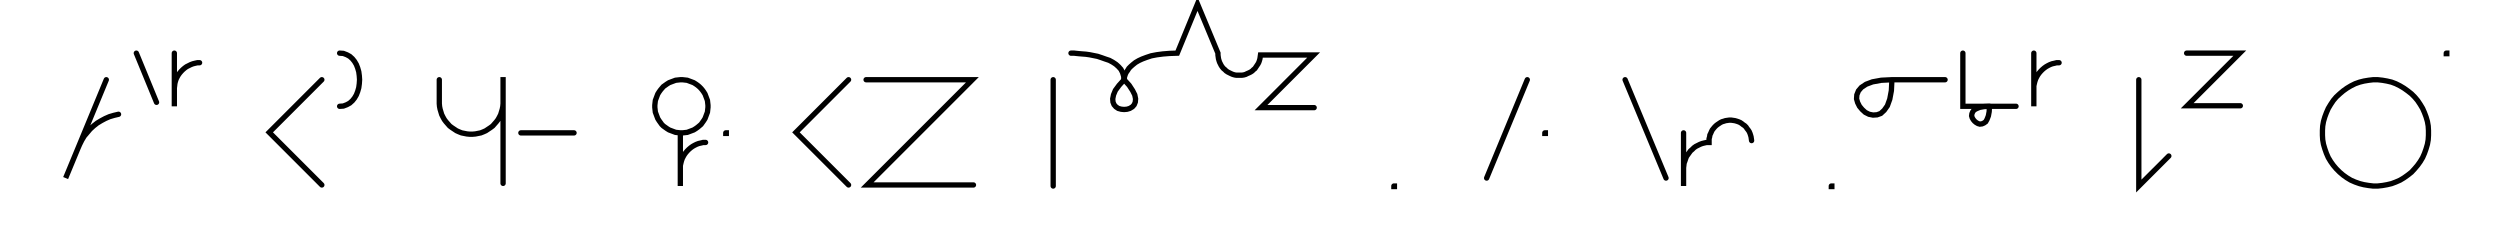 <svg xmlns="http://www.w3.org/2000/svg" width="940.715" height="90.2" style="fill:none; stroke-linecap:round;">
    <rect width="100%" height="100%" fill="#FFFFFF" />
<path stroke="#000000" stroke-width="2" d="M 550,75" />
<path stroke="#000000" stroke-width="2" d="M 40,30 24.7,67 29.3,55.9 30,54.3 30.8,52.7 31.7,51.2 32.8,49.9 33.9,48.6 35.2,47.4 36.6,46.3 38.1,45.4 39.6,44.6 41.2,43.9 42.9,43.4 44.6,43" />
<path stroke="#000000" stroke-width="2" d="M 51.3,70" />
<path stroke="#000000" stroke-width="2" d="M 51.3,20 58.9,38.5" />
<path stroke="#000000" stroke-width="2" d="M 65.6,70" />
<path stroke="#000000" stroke-width="2" d="M 65.6,20 65.6,40 65.6,34 65.6,33.1 65.7,32.3 65.8,31.4 66,30.6 66.3,29.7 66.7,28.9 67.1,28.2 67.6,27.5 68.2,26.8 68.8,26.2 69.5,25.6 70.2,25.1 71,24.7 71.8,24.3 72.6,24 73.4,23.8 74.3,23.6 75.1,23.6" />
<path stroke="#000000" stroke-width="2" d="M 105.1,70" />
<path stroke="#000000" stroke-width="2" d="M 121.1,30 101.3,49.8 121.1,69.6" />
<path stroke="#000000" stroke-width="2" d="M 127.8,70" />
<path stroke="#000000" stroke-width="2" d="M 127.8,20" />
<path stroke="#000000" stroke-width="2" d="M 127.8,20 129.2,20.1 130.5,20.6 131.6,21.2 132.6,22.1 133.4,23.1 134.1,24.3 134.6,25.6 135,27 135.2,28.5 135.3,30 135.2,31.5 135,33 134.6,34.4 134.1,35.7 133.4,36.9 132.6,37.9 131.6,38.8 130.5,39.4 129.2,39.9 127.8,40" />
<path stroke="#000000" stroke-width="2" d="M 165.3,70" />
<path stroke="#000000" stroke-width="2" d="M 165.3,30 165.3,38 165.3,39 165.4,40.1 165.6,41.1 165.9,42.1 166.2,43.1 166.7,44.1 167.2,45 167.8,45.8 168.5,46.6 169.2,47.4 170,48 170.9,48.6 171.8,49.2 172.7,49.6 173.7,50 174.7,50.2 175.7,50.4 176.8,50.5 177.8,50.5 178.9,50.4 179.9,50.2 180.9,50 181.9,49.6 182.8,49.2 183.7,48.6 184.6,48 185.4,47.4 186.1,46.6 186.8,45.8 187.4,45 187.9,44.1 188.4,43.1 188.7,42.1 189,41.1 189.2,40.1 189.3,39 189.3,29 189.3,69" />
<path stroke="#000000" stroke-width="2" d="M 196,70" />
<path stroke="#000000" stroke-width="2" d="M 196,50 216,50" />
<path stroke="#000000" stroke-width="2" d="M 246,70" />
<path stroke="#000000" stroke-width="2" d="M 256,50 256.8,50 257.7,49.9 258.6,49.8 259.4,49.5 260.2,49.2 261,48.9 261.8,48.4 262.5,47.9 263.1,47.4 263.8,46.8 264.3,46.1 264.8,45.4 265.3,44.6 265.6,43.8 265.9,43 266.2,42.2 266.3,41.3 266.4,40.4 266.4,39.6 266.3,38.7 266.2,37.8 265.9,37 265.6,36.2 265.3,35.4 264.8,34.6 264.3,33.9 263.8,33.3 263.1,32.6 262.5,32.1 261.8,31.6 261,31.1 260.2,30.8 259.4,30.5 258.6,30.2 257.7,30.1 256.8,30 256,30 255.1,30.1 254.2,30.2 253.4,30.5 252.6,30.8 251.8,31.1 251,31.6 250.3,32.1 249.6,32.6 249,33.3 248.5,33.9 248,34.6 247.5,35.4 247.2,36.2 246.9,37 246.6,37.8 246.5,38.7 246.4,39.6 246.4,40.4 246.5,41.3 246.6,42.2 246.9,43 247.2,43.8 247.5,44.6 248,45.4 248.5,46.1 249,46.8 249.6,47.4 250.3,47.9 251,48.4 251.8,48.9 252.6,49.2 253.4,49.5 254.2,49.8 255.1,49.9 256,50 256,70 256,64 256,63.1 256,62.3 256.2,61.4 256.4,60.6 256.7,59.7 257.1,58.9 257.5,58.2 258,57.5 258.6,56.8 259.2,56.2 259.9,55.6 260.6,55.1 261.3,54.7 262.1,54.3 262.9,54 263.8,53.8 264.6,53.6 265.5,53.6" />
<path stroke="#000000" stroke-width="2" d="M 273.1,70" />
<path stroke="#000000" stroke-width="2" d="M 273.1,50 273.3,50 273.3,50.2 273.1,50.2 273.1,50" />
<path stroke="#000000" stroke-width="2" d="M 303.3,70" />
<path stroke="#000000" stroke-width="2" d="M 319.3,30 299.5,49.8 319.3,69.6" />
<path stroke="#000000" stroke-width="2" d="M 325.9,70" />
<path stroke="#000000" stroke-width="2" d="M 325.9,30 365.9,30 326.3,69.6 366.3,69.6" />
<path stroke="#000000" stroke-width="2" d="M 396.3,70" />
<path stroke="#000000" stroke-width="2" d="M 396.3,30 396.3,70" />
<path stroke="#000000" stroke-width="2" d="M 403,70" />
<path stroke="#000000" stroke-width="2" d="M 403,20" />
<path stroke="#000000" stroke-width="2" d="M 403,20 403.1,20 403.5,20 404.2,20 405.1,20.1 406.1,20.2 407.3,20.3 408.6,20.4 410,20.6 411.5,20.9 413,21.2 414.5,21.7 415.9,22.2 417.4,22.7 418.7,23.4 419.9,24.2 420.9,25.1 421.8,26.1 422.4,27.3 422.8,28.6 423,30" />
<path stroke="#000000" stroke-width="2" d="M 423,30 424.9,32.1 426.2,34.1 427,35.7 427.3,37.2 427.2,38.4 426.8,39.4 426.1,40.2 425.1,40.8 424.1,41.1 423,41.2 421.9,41.1 420.8,40.8 419.9,40.2 419.2,39.4 418.8,38.4 418.7,37.2 419,35.7 419.7,34 421.1,32.1 423,30" />
<path stroke="#000000" stroke-width="2" d="M 423,30 423,29.9 423,29.7 423.1,29.4 423.1,29 423.3,28.4 423.5,27.8 423.8,27.2 424.3,26.5 424.8,25.7 425.5,25 426.3,24.3 427.3,23.5 428.5,22.8 429.8,22.2 431.4,21.6 433.2,21 435.3,20.6 437.6,20.3 440.1,20.1 443,20 450.6,1.5 458.3,20 458.3,20.7 458.4,21.4 458.5,22.1 458.7,22.8 458.9,23.4 459.2,24 459.5,24.6 459.9,25.2 460.4,25.8 460.9,26.2 461.4,26.7 462,27.1 462.6,27.4 463.2,27.7 463.9,28 464.6,28.2 465.2,28.3 465.9,28.3 466.6,28.3 467.3,28.3 468,28.2 468.7,28 469.3,27.7 470,27.4 470.6,27.1 471.2,26.7 471.7,26.2 472.2,25.8 472.6,25.2 473,24.6 473.4,24 473.7,23.4 473.9,22.8 474.1,22.1 474.2,21.4 474.3,20.7 494.3,20.7 474.5,40.5 494.5,40.5" />
<path stroke="#000000" stroke-width="2" d="M 524.5,70" />
<path stroke="#000000" stroke-width="2" d="M 524.5,70 524.7,70 524.7,70.2 524.5,70.2 524.5,70" />
<path stroke="#000000" stroke-width="2" d="M 554.7,70" />
<path stroke="#000000" stroke-width="2" d="M 574.7,30 559.4,67" />
<path stroke="#000000" stroke-width="2" d="M 581.3,70" />
<path stroke="#000000" stroke-width="2" d="M 581.3,50 581.5,50 581.5,50.2 581.3,50.2 581.3,50" />
<path stroke="#000000" stroke-width="2" d="M 611.5,70" />
<path stroke="#000000" stroke-width="2" d="M 611.5,30 626.9,67" />
<path stroke="#000000" stroke-width="2" d="M 633.5,70" />
<path stroke="#000000" stroke-width="2" d="M 633.5,50 633.5,70 633.5,64 633.5,63.1 633.6,62.3 633.7,61.4 634,60.6 634.3,59.7 634.6,58.9 635.1,58.2 635.6,57.5 636.1,56.8 636.8,56.2 637.4,55.6 638.1,55.1 638.9,54.7 639.7,54.3 640.5,54 641.3,53.8 642.2,53.6 643.1,53.6 643.1,52.9 643.1,52.2 643.3,51.5 643.4,50.8 643.7,50.2 644,49.5 644.3,48.9 644.7,48.4 645.2,47.8 645.7,47.3 646.2,46.9 646.8,46.5 647.4,46.1 648,45.8 648.7,45.6 649.3,45.4 650,45.3 650.7,45.2 651.4,45.2 652.1,45.3 652.8,45.4 653.5,45.6 654.1,45.8 654.8,46.1 655.4,46.5 655.9,46.9 656.5,47.3 657,47.8 657.4,48.4 657.8,48.9 658.2,49.5 658.5,50.2 658.7,50.8 658.9,51.5 659,52.2 659.1,52.9" />
<path stroke="#000000" stroke-width="2" d="M 689.1,70" />
<path stroke="#000000" stroke-width="2" d="M 689.1,70 689.3,70 689.3,70.2 689.1,70.2 689.1,70" />
<path stroke="#000000" stroke-width="2" d="M 695.9,70" />
<path stroke="#000000" stroke-width="2" d="M 711.9,30" />
<path stroke="#000000" stroke-width="2" d="M 711.9,30 711.7,34.1 711.1,37.3 710.2,39.8 709,41.5 707.7,42.7 706.3,43.2 704.8,43.3 703.3,43 701.9,42.3 700.7,41.2 699.7,40 699,38.6 698.6,37.2 698.7,35.7 699.3,34.2 700.4,32.9 702.2,31.7 704.6,30.8 707.9,30.2 711.9,30 731.9,30" />
<path stroke="#000000" stroke-width="2" d="M 738.6,70" />
<path stroke="#000000" stroke-width="2" d="M 738.6,20 738.6,40 748.6,40" />
<path stroke="#000000" stroke-width="2" d="M 748.6,40 748.5,42 748.2,43.6 747.7,44.9 747.2,45.8 746.5,46.3 745.8,46.6 745,46.7 744.3,46.5 743.6,46.1 743,45.6 742.5,45 742.1,44.3 741.9,43.6 742,42.8 742.3,42.1 742.8,41.4 743.7,40.9 744.9,40.4 746.6,40.1 748.6,40 758.6,40" />
<path stroke="#000000" stroke-width="2" d="M 765.3,70" />
<path stroke="#000000" stroke-width="2" d="M 765.3,20 765.3,40 765.3,34 765.3,33.1 765.3,32.3 765.5,31.4 765.7,30.6 766,29.7 766.4,28.9 766.8,28.2 767.3,27.5 767.9,26.8 768.5,26.2 769.2,25.6 769.9,25.1 770.6,24.7 771.4,24.3 772.2,24 773.1,23.8 773.9,23.6 774.8,23.6" />
<path stroke="#000000" stroke-width="2" d="M 804.8,70" />
<path stroke="#000000" stroke-width="2" d="M 804.8,30 804.8,70 816.1,58.7" />
<path stroke="#000000" stroke-width="2" d="M 822.8,70" />
<path stroke="#000000" stroke-width="2" d="M 822.8,20 842.8,20 823,39.8 843,39.8" />
<path stroke="#000000" stroke-width="2" d="M 873,70" />
<path stroke="#000000" stroke-width="2" d="M 893,70 894.7,70 896.5,69.8 898.2,69.5 899.9,69.1 901.5,68.5 903.1,67.8 904.6,66.9 906,65.9 907.4,64.8 908.6,63.5 909.7,62.2 910.7,60.8 911.6,59.3 912.3,57.7 912.9,56 913.4,54.3 913.7,52.6 913.8,50.9 913.8,49.1 913.7,47.4 913.4,45.7 912.9,44 912.3,42.4 911.6,40.8 910.7,39.3 909.7,37.8 908.6,36.5 907.4,35.3 906,34.2 904.6,33.2 903.1,32.3 901.5,31.5 899.9,30.9 898.2,30.5 896.5,30.2 894.7,30 893,30 891.3,30.2 889.5,30.5 887.9,30.9 886.2,31.5 884.6,32.3 883.1,33.2 881.7,34.2 880.4,35.3 879.1,36.5 878,37.8 877,39.3 876.1,40.8 875.4,42.4 874.8,44 874.3,45.7 874,47.4 873.9,49.1 873.9,50.9 874,52.6 874.3,54.3 874.8,56 875.4,57.7 876.1,59.3 877,60.8 878,62.2 879.1,63.5 880.4,64.8 881.7,65.9 883.1,66.9 884.6,67.8 886.2,68.5 887.9,69.1 889.5,69.5 891.3,69.8 893,70" />
<path stroke="#000000" stroke-width="2" d="M 920.5,70" />
<path stroke="#000000" stroke-width="2" d="M 920.5,20 920.7,20 920.7,20.2 920.5,20.2 920.5,20" />
<path stroke="#000000" stroke-width="2" d="M 950.7,70" />
</svg>
